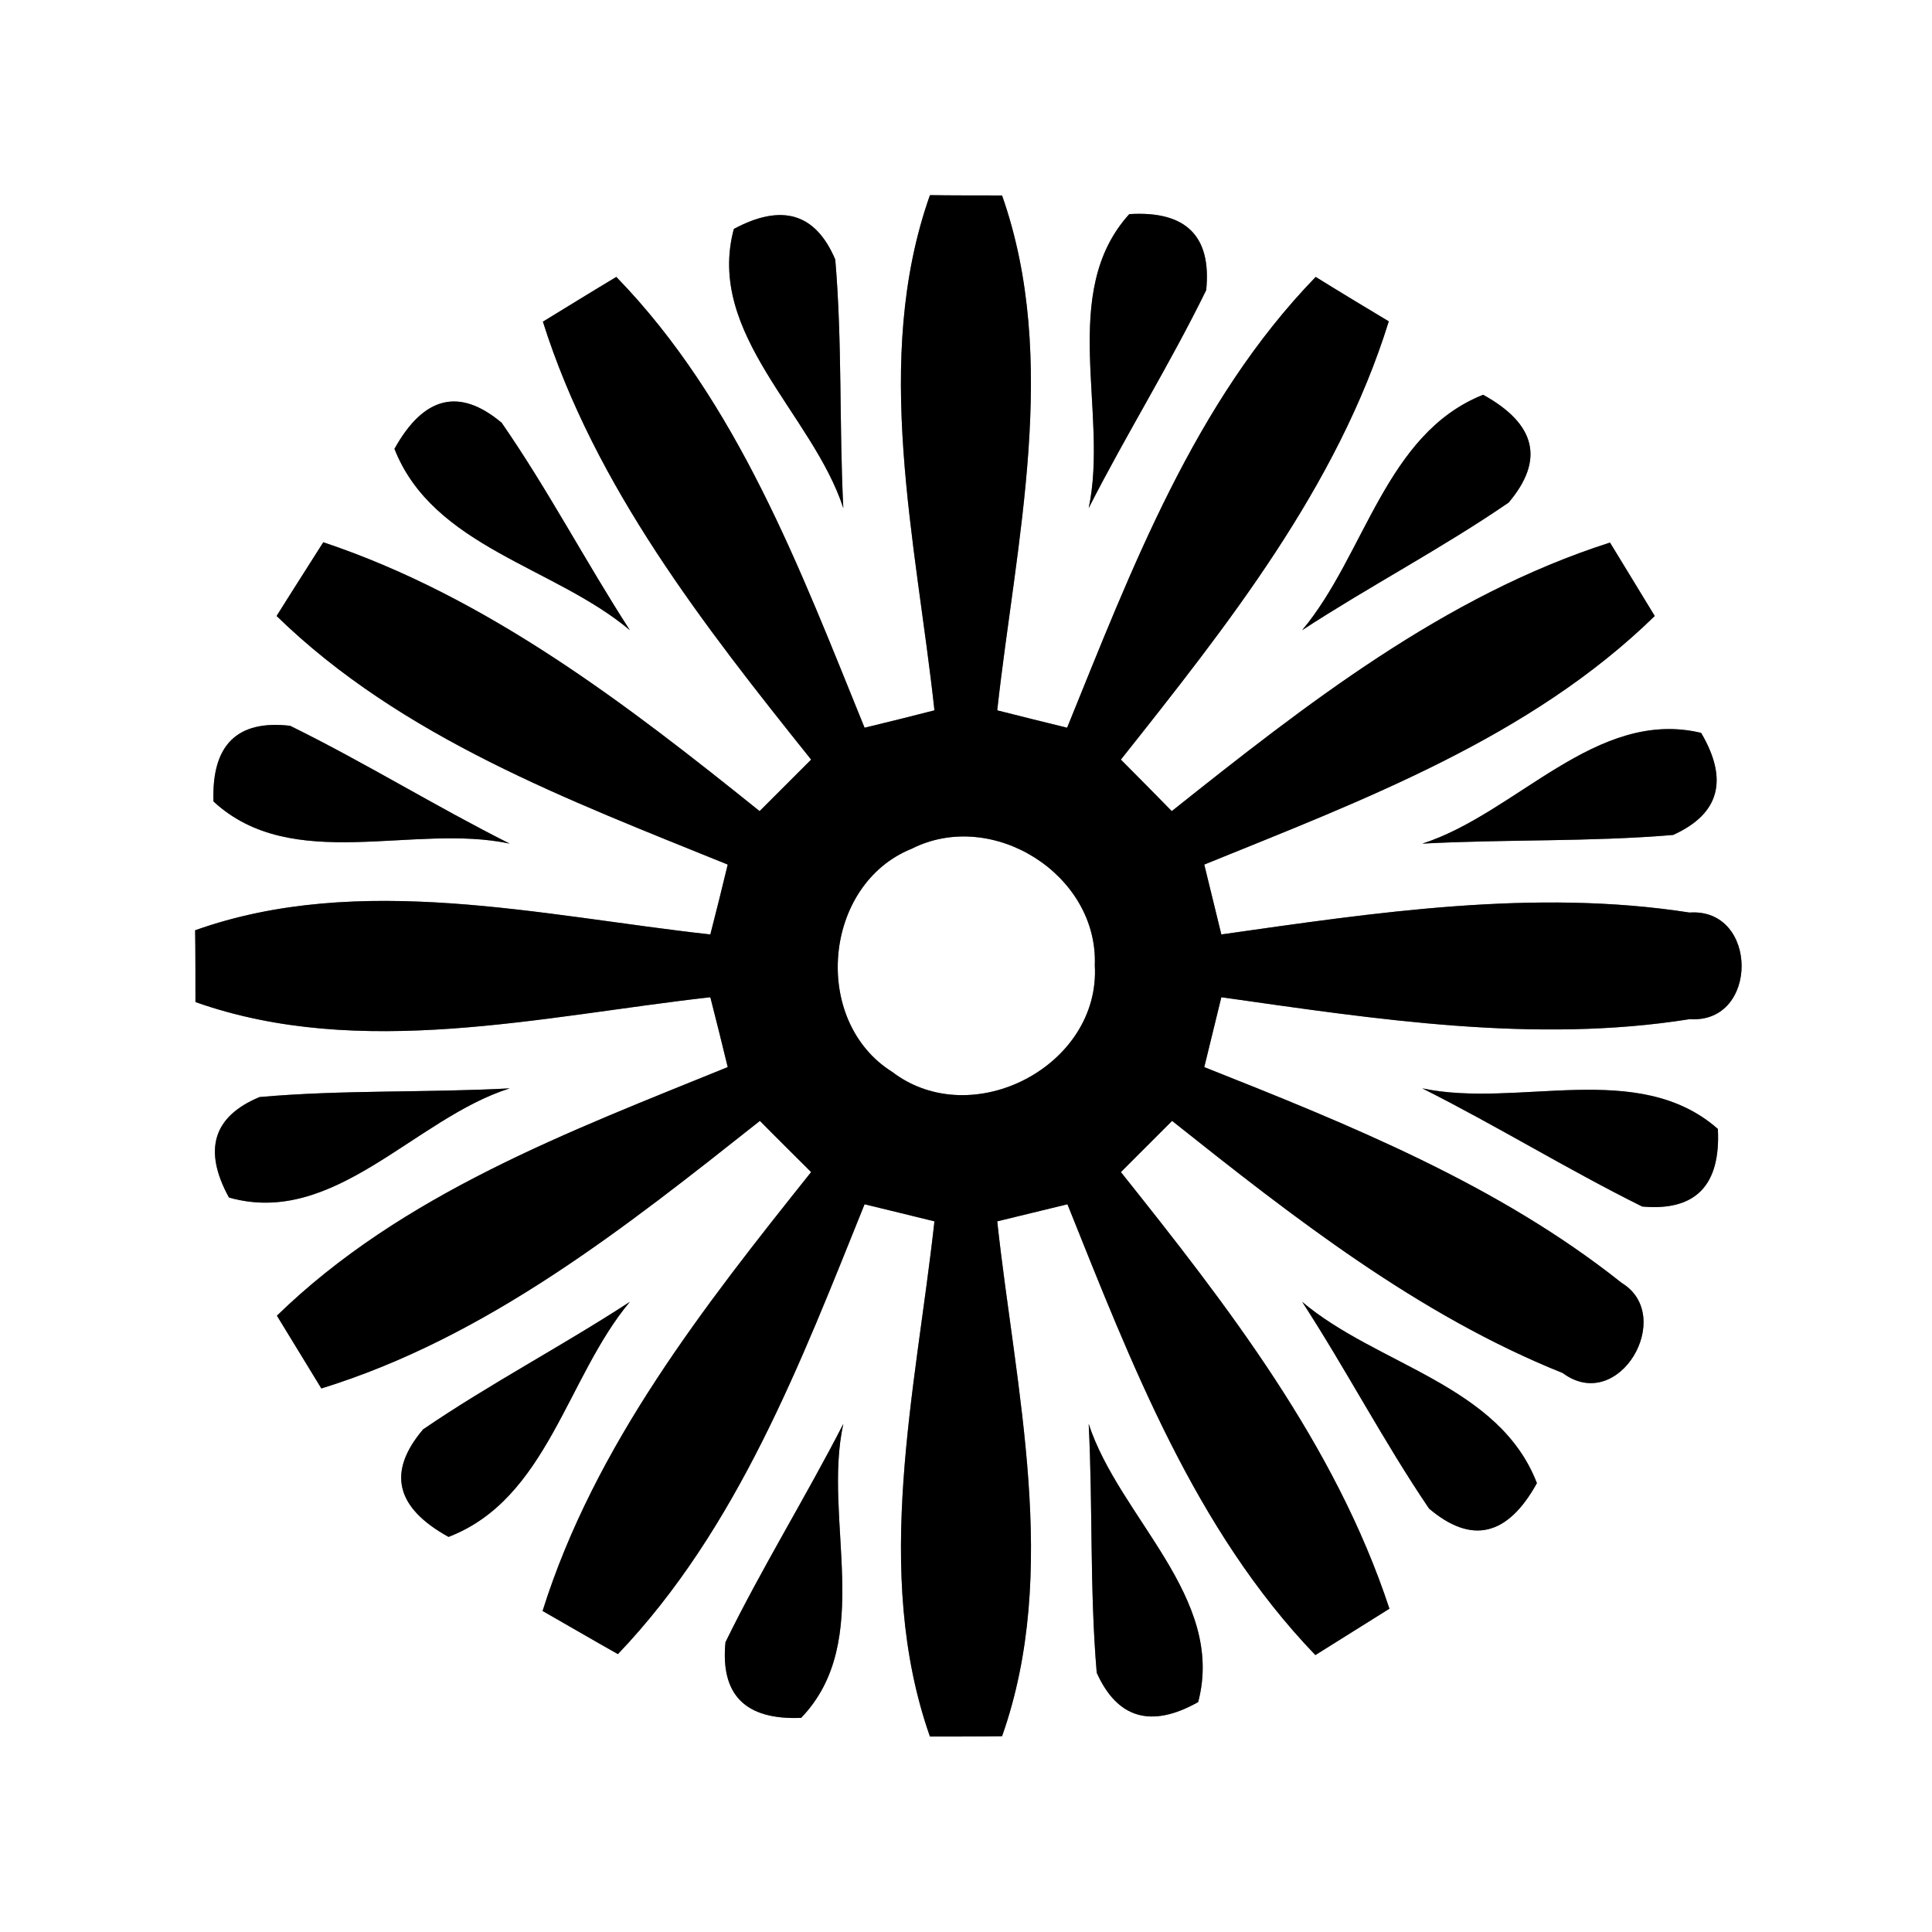 <?xml version="1.0" encoding="UTF-8" ?>
<!DOCTYPE svg PUBLIC "-//W3C//DTD SVG 1.1//EN" "http://www.w3.org/Graphics/SVG/1.1/DTD/svg11.dtd">
<svg width="60pt" height="60pt" viewBox="0 0 60 60" version="1.1" xmlns="http://www.w3.org/2000/svg">
<rect x="0" y="0" width="60" height="60" fill="#808080" stroke="none"/>
<g id="#ffffffff">
<path fill="#ffffff" opacity="1.00" d=" M 0.00 0.00 L 60.00 0.00 L 60.00 60.00 L 0.00 60.00 L 0.00 0.00 M 28.88 6.06 C 27.07 11.18 28.45 16.81 29.02 22.06 C 28.48 22.20 27.40 22.47 26.85 22.60 C 24.85 17.68 22.91 12.48 19.14 8.60 C 18.57 8.94 17.43 9.64 16.86 9.99 C 18.48 15.12 21.87 19.44 25.19 23.59 C 24.79 23.99 23.99 24.79 23.59 25.19 C 19.46 21.87 15.13 18.54 10.04 16.84 C 9.68 17.41 8.95 18.55 8.59 19.13 C 12.47 22.91 17.67 24.85 22.60 26.85 C 22.47 27.40 22.20 28.48 22.06 29.02 C 16.81 28.44 11.18 27.07 6.06 28.89 C 6.07 29.44 6.07 30.56 6.07 31.12 C 11.19 32.93 16.81 31.56 22.06 30.97 C 22.20 31.51 22.47 32.60 22.60 33.14 C 17.68 35.14 12.48 37.08 8.60 40.86 C 8.95 41.43 9.64 42.56 9.98 43.12 C 15.13 41.53 19.43 38.11 23.60 34.81 C 23.99 35.21 24.79 36.00 25.19 36.40 C 21.87 40.56 18.47 44.88 16.85 50.03 C 17.43 50.36 18.60 51.04 19.19 51.37 C 22.91 47.47 24.87 42.31 26.85 37.40 C 27.40 37.53 28.48 37.80 29.02 37.93 C 28.44 43.18 27.08 48.81 28.88 53.93 C 29.44 53.93 30.56 53.93 31.12 53.92 C 32.93 48.80 31.54 43.18 30.97 37.93 C 31.52 37.80 32.60 37.53 33.15 37.40 C 35.13 42.33 37.10 47.50 40.85 51.40 C 41.42 51.04 42.58 50.32 43.15 49.96 C 41.47 44.86 38.12 40.55 34.81 36.40 C 35.21 36.00 36.00 35.21 36.40 34.81 C 40.16 37.80 44.04 40.84 48.53 42.64 C 50.28 43.94 52.05 40.86 50.36 39.84 C 46.53 36.79 41.91 34.93 37.40 33.14 C 37.53 32.60 37.80 31.51 37.93 30.97 C 42.73 31.65 47.66 32.42 52.48 31.65 C 54.63 31.80 54.62 28.19 52.47 28.34 C 47.65 27.59 42.72 28.34 37.93 29.02 C 37.80 28.48 37.53 27.39 37.40 26.85 C 42.32 24.85 47.52 22.91 51.39 19.13 C 51.04 18.56 50.35 17.42 50.00 16.85 C 44.87 18.49 40.55 21.88 36.39 25.19 C 36.00 24.79 35.21 23.99 34.81 23.59 C 38.11 19.43 41.53 15.13 43.13 9.98 C 42.56 9.64 41.42 8.95 40.86 8.60 C 37.09 12.49 35.14 17.68 33.14 22.60 C 32.60 22.47 31.52 22.20 30.97 22.06 C 31.55 16.81 32.92 11.19 31.12 6.07 C 30.56 6.07 29.44 6.07 28.88 6.06 M 22.79 7.11 C 21.91 10.38 25.24 12.86 26.19 15.78 C 26.06 13.21 26.16 10.63 25.94 8.06 C 25.33 6.62 24.28 6.31 22.79 7.11 M 33.81 15.78 C 34.97 13.50 36.33 11.32 37.46 9.01 C 37.63 7.33 36.83 6.54 35.07 6.65 C 32.86 9.09 34.44 12.82 33.81 15.78 M 12.25 13.94 C 13.45 16.99 17.22 17.60 19.56 19.57 C 18.19 17.45 17.02 15.21 15.58 13.13 C 14.27 12.03 13.16 12.30 12.25 13.94 M 40.44 19.57 C 42.54 18.20 44.78 17.03 46.85 15.61 C 47.97 14.29 47.71 13.17 46.06 12.26 C 43.02 13.47 42.40 17.23 40.44 19.57 M 6.63 24.89 C 9.07 27.15 12.85 25.56 15.83 26.20 C 13.52 25.04 11.33 23.68 9.01 22.54 C 7.36 22.35 6.57 23.14 6.63 24.89 M 44.17 26.20 C 46.76 26.06 49.37 26.15 51.96 25.93 C 53.40 25.28 53.69 24.22 52.83 22.76 C 49.57 21.98 47.10 25.26 44.17 26.20 M 7.11 37.19 C 10.38 38.12 12.88 34.73 15.83 33.80 C 13.24 33.94 10.64 33.84 8.06 34.07 C 6.62 34.67 6.30 35.71 7.11 37.19 M 44.17 33.80 C 46.48 34.96 48.68 36.32 51.00 37.47 C 52.66 37.62 53.44 36.81 53.35 35.06 C 50.87 32.88 47.15 34.43 44.17 33.80 M 13.14 44.39 C 12.02 45.71 12.28 46.82 13.93 47.73 C 17.00 46.55 17.60 42.77 19.56 40.43 C 17.46 41.80 15.22 42.97 13.14 44.39 M 40.44 40.43 C 41.81 42.54 42.97 44.77 44.38 46.85 C 45.70 47.97 46.82 47.71 47.73 46.06 C 46.55 43.00 42.77 42.40 40.44 40.43 M 22.53 51.00 C 22.37 52.64 23.15 53.42 24.88 53.35 C 27.18 50.96 25.54 47.17 26.19 44.22 C 25.02 46.50 23.66 48.69 22.53 51.00 M 33.81 44.22 C 33.94 46.79 33.84 49.38 34.06 51.95 C 34.70 53.37 35.75 53.68 37.21 52.86 C 38.07 49.61 34.76 47.13 33.81 44.22 Z" />
<path fill="#ffffff" opacity="1.00" d=" M 28.31 26.36 C 30.82 25.09 34.11 27.16 34.00 29.98 C 34.18 33.10 30.19 35.18 27.71 33.29 C 25.19 31.71 25.56 27.47 28.31 26.36 Z" />
</g>
<g id="#000000ff">
<path fill="#000000" opacity="1.00" d=" M 28.88 6.06 C 29.44 6.07 30.56 6.07 31.12 6.07 C 32.92 11.19 31.55 16.81 30.97 22.06 C 31.52 22.20 32.60 22.47 33.14 22.60 C 35.14 17.68 37.09 12.49 40.86 8.60 C 41.42 8.95 42.56 9.64 43.13 9.98 C 41.53 15.13 38.11 19.43 34.81 23.59 C 35.21 23.99 36.00 24.79 36.39 25.19 C 40.55 21.88 44.87 18.49 50.00 16.85 C 50.35 17.42 51.04 18.56 51.39 19.13 C 47.52 22.91 42.32 24.85 37.40 26.85 C 37.53 27.39 37.80 28.48 37.93 29.02 C 42.72 28.34 47.65 27.59 52.47 28.34 C 54.62 28.19 54.63 31.80 52.48 31.65 C 47.66 32.42 42.73 31.65 37.93 30.97 C 37.80 31.51 37.53 32.60 37.40 33.14 C 41.91 34.93 46.53 36.79 50.36 39.84 C 52.05 40.86 50.28 43.94 48.53 42.64 C 44.04 40.84 40.16 37.80 36.40 34.81 C 36.00 35.21 35.21 36.00 34.81 36.40 C 38.12 40.55 41.47 44.86 43.15 49.96 C 42.58 50.32 41.42 51.04 40.85 51.40 C 37.10 47.50 35.13 42.33 33.15 37.40 C 32.60 37.53 31.52 37.80 30.97 37.93 C 31.54 43.18 32.93 48.80 31.12 53.92 C 30.56 53.93 29.44 53.93 28.88 53.93 C 27.08 48.81 28.44 43.18 29.02 37.93 C 28.48 37.80 27.40 37.53 26.85 37.40 C 24.87 42.31 22.91 47.47 19.19 51.37 C 18.60 51.04 17.43 50.36 16.85 50.03 C 18.47 44.88 21.87 40.56 25.19 36.40 C 24.79 36.00 23.99 35.21 23.60 34.81 C 19.43 38.11 15.13 41.53 9.98 43.12 C 9.64 42.56 8.95 41.43 8.60 40.86 C 12.48 37.08 17.68 35.14 22.60 33.14 C 22.47 32.60 22.20 31.51 22.06 30.97 C 16.81 31.56 11.19 32.93 6.07 31.12 C 6.07 30.56 6.07 29.44 6.06 28.89 C 11.18 27.07 16.81 28.44 22.06 29.02 C 22.20 28.48 22.47 27.40 22.60 26.85 C 17.67 24.85 12.47 22.91 8.59 19.13 C 8.95 18.55 9.68 17.41 10.04 16.84 C 15.13 18.54 19.46 21.87 23.59 25.19 C 23.99 24.79 24.79 23.99 25.19 23.59 C 21.87 19.44 18.48 15.12 16.86 9.99 C 17.43 9.64 18.57 8.94 19.14 8.60 C 22.91 12.48 24.85 17.68 26.85 22.60 C 27.40 22.47 28.48 22.20 29.02 22.06 C 28.45 16.81 27.07 11.18 28.88 6.06 M 28.31 26.36 C 25.56 27.47 25.19 31.71 27.71 33.29 C 30.19 35.18 34.18 33.10 34.00 29.98 C 34.11 27.16 30.82 25.09 28.31 26.36 Z" />
<path fill="#000000" opacity="1.00" d=" M 22.79 7.11 C 24.28 6.31 25.33 6.62 25.94 8.06 C 26.16 10.63 26.06 13.21 26.19 15.78 C 25.24 12.86 21.91 10.38 22.79 7.11 Z" />
<path fill="#000000" opacity="1.00" d=" M 33.81 15.78 C 34.44 12.82 32.86 9.09 35.07 6.65 C 36.83 6.54 37.63 7.33 37.46 9.01 C 36.33 11.32 34.97 13.50 33.81 15.78 Z" />
<path fill="#000000" opacity="1.00" d=" M 12.25 13.94 C 13.16 12.30 14.27 12.03 15.58 13.13 C 17.02 15.21 18.19 17.45 19.56 19.57 C 17.22 17.60 13.45 16.99 12.25 13.94 Z" />
<path fill="#000000" opacity="1.00" d=" M 40.44 19.57 C 42.40 17.23 43.02 13.47 46.06 12.26 C 47.71 13.17 47.97 14.29 46.85 15.61 C 44.78 17.03 42.54 18.20 40.44 19.57 Z" />
<path fill="#000000" opacity="1.00" d=" M 6.63 24.89 C 6.57 23.14 7.36 22.35 9.01 22.54 C 11.33 23.68 13.52 25.04 15.83 26.20 C 12.85 25.56 9.07 27.15 6.63 24.89 Z" />
<path fill="#000000" opacity="1.00" d=" M 44.17 26.20 C 47.10 25.26 49.57 21.98 52.83 22.76 C 53.69 24.22 53.40 25.28 51.96 25.93 C 49.37 26.15 46.76 26.06 44.17 26.20 Z" />
<path fill="#000000" opacity="1.00" d=" M 7.11 37.19 C 6.30 35.71 6.62 34.67 8.06 34.07 C 10.64 33.84 13.24 33.94 15.83 33.80 C 12.88 34.73 10.38 38.12 7.11 37.19 Z" />
<path fill="#000000" opacity="1.00" d=" M 44.17 33.80 C 47.15 34.43 50.87 32.88 53.35 35.06 C 53.44 36.81 52.66 37.62 51.00 37.47 C 48.68 36.32 46.48 34.96 44.17 33.80 Z" />
<path fill="#000000" opacity="1.00" d=" M 13.14 44.39 C 15.22 42.97 17.46 41.80 19.56 40.43 C 17.60 42.77 17.00 46.55 13.93 47.73 C 12.28 46.82 12.02 45.71 13.14 44.39 Z" />
<path fill="#000000" opacity="1.00" d=" M 40.44 40.43 C 42.77 42.40 46.55 43.00 47.73 46.06 C 46.82 47.71 45.70 47.97 44.38 46.85 C 42.97 44.77 41.81 42.54 40.44 40.43 Z" />
<path fill="#000000" opacity="1.00" d=" M 22.53 51.00 C 23.66 48.69 25.02 46.50 26.19 44.22 C 25.54 47.17 27.18 50.96 24.88 53.35 C 23.15 53.42 22.37 52.64 22.53 51.00 Z" />
<path fill="#000000" opacity="1.00" d=" M 33.81 44.22 C 34.76 47.13 38.07 49.61 37.21 52.86 C 35.75 53.68 34.70 53.37 34.06 51.95 C 33.84 49.38 33.94 46.79 33.81 44.22 Z" />
</g>
</svg>
